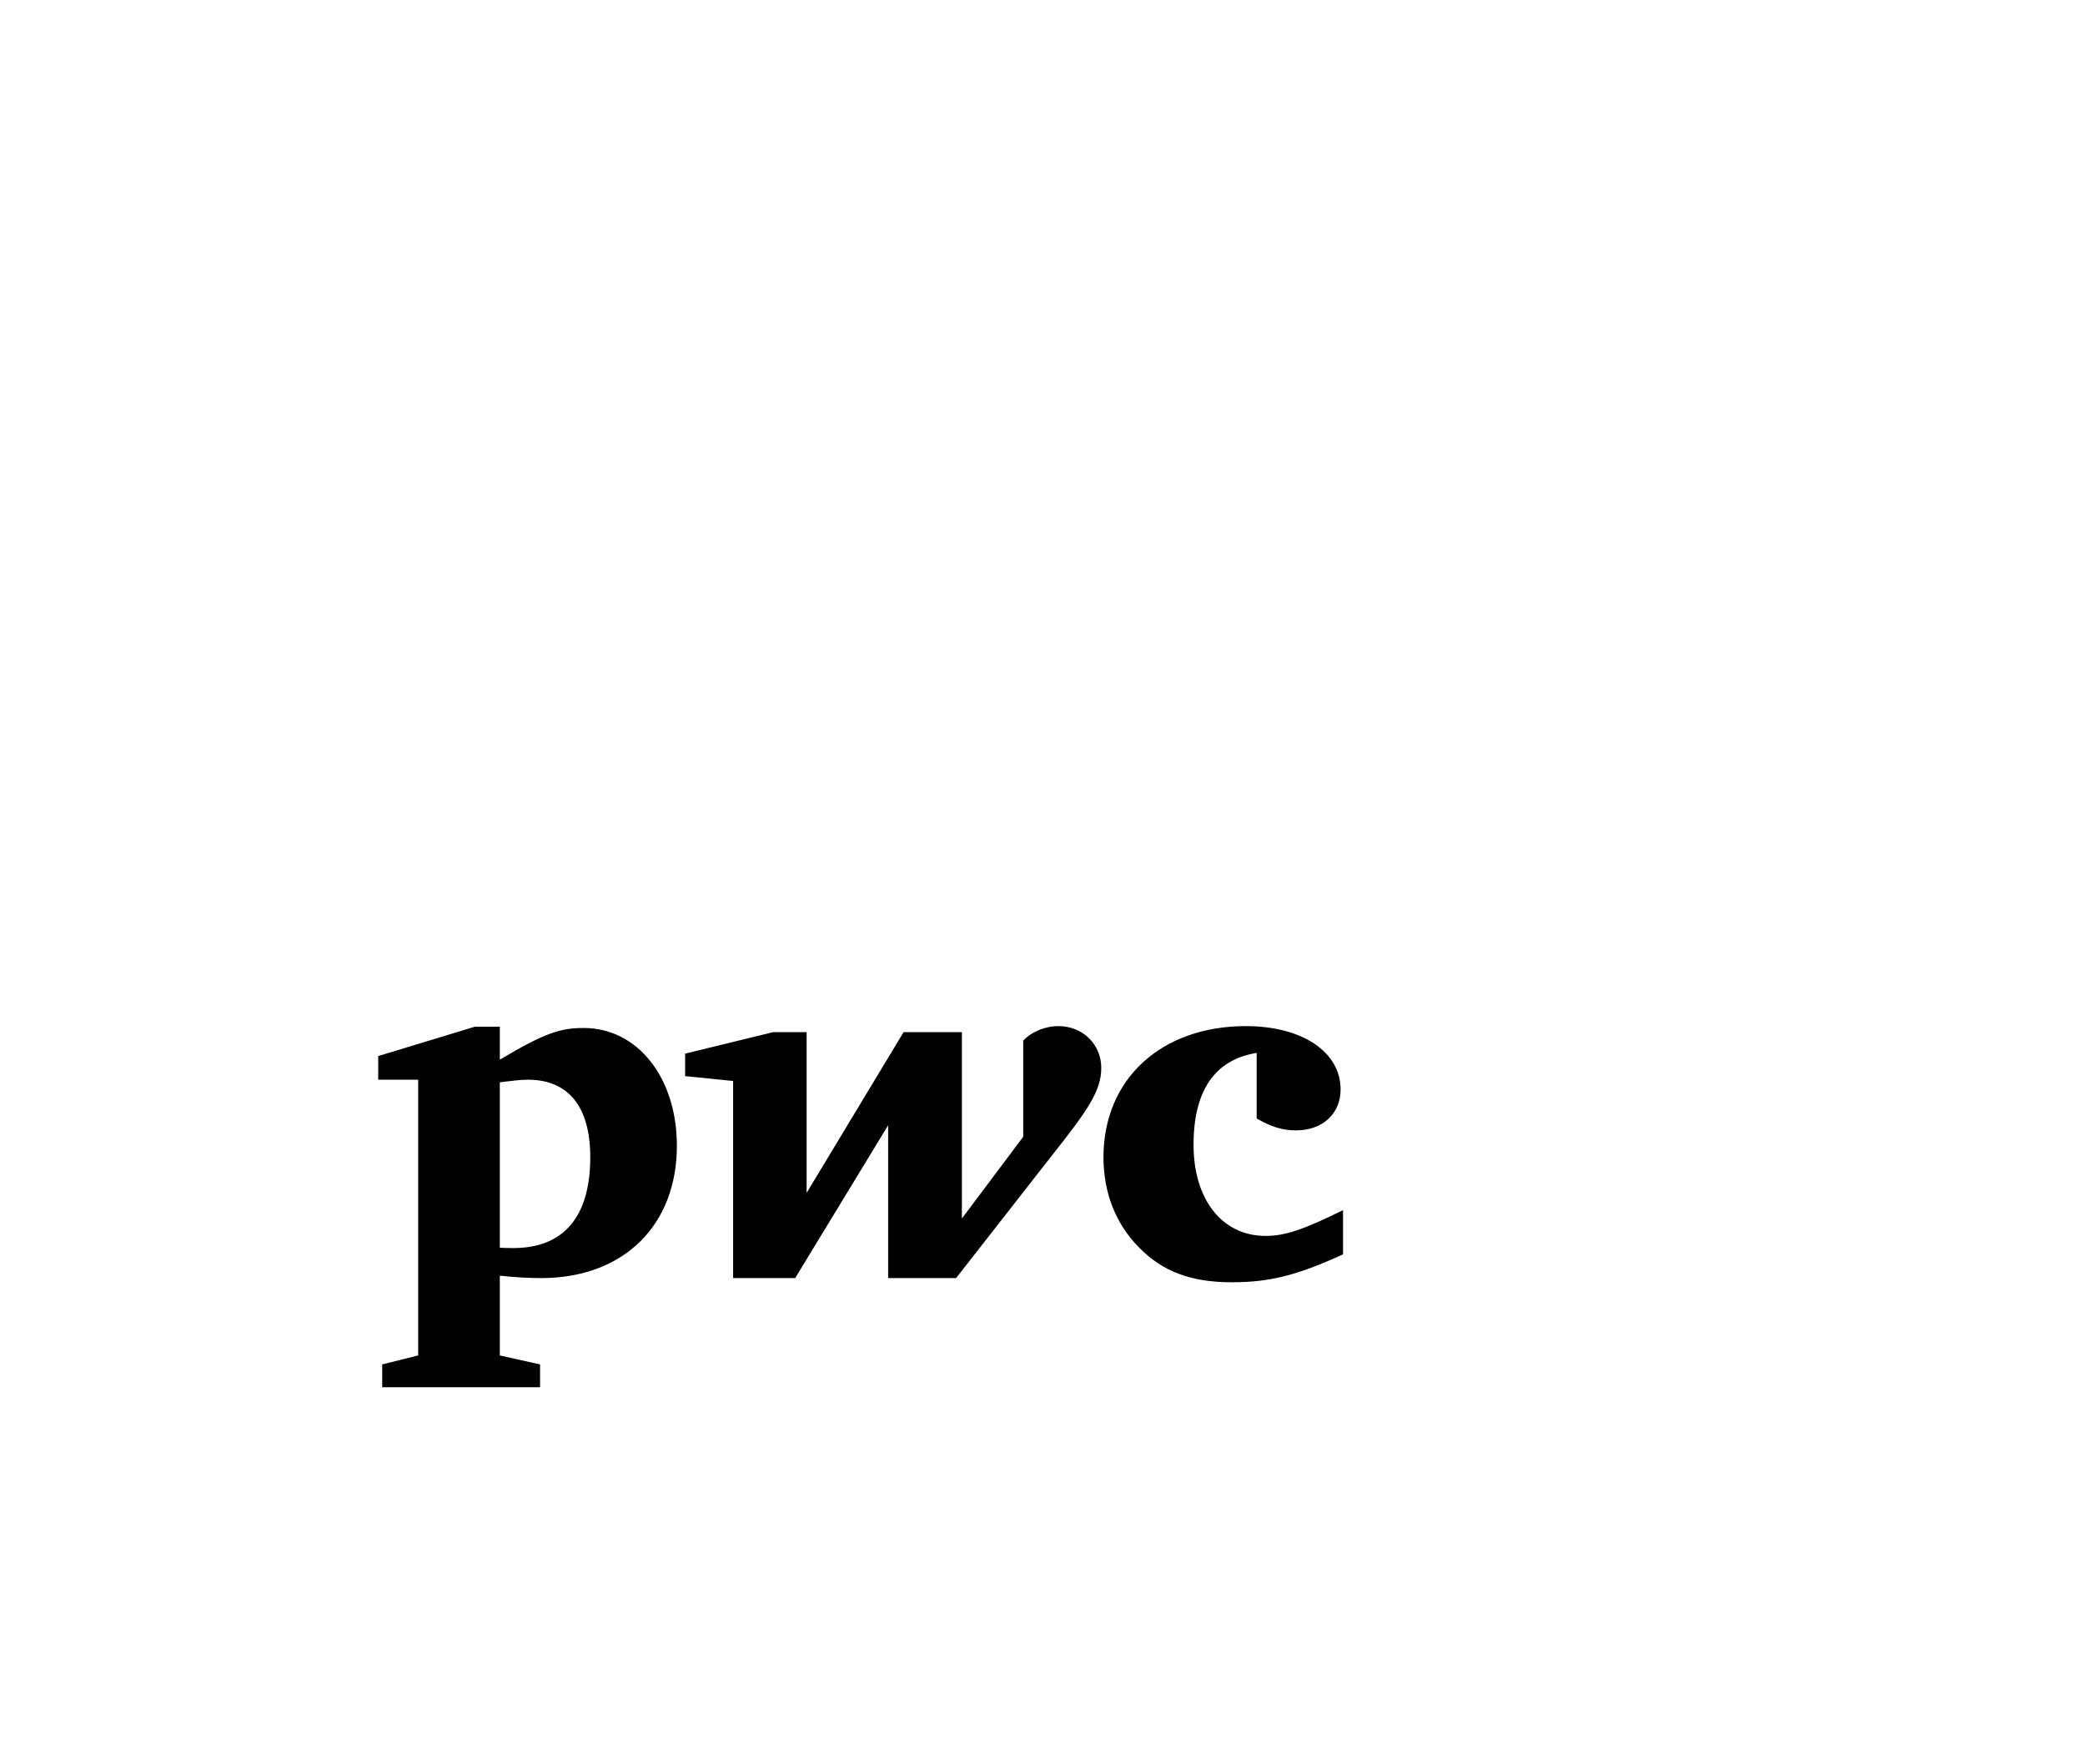 <?xml version="1.0" encoding="UTF-8" standalone="no"?>
<!DOCTYPE svg PUBLIC "-//W3C//DTD SVG 1.1//EN" "http://www.w3.org/Graphics/SVG/1.1/DTD/svg11.dtd">
<svg width="100%" height="100%" viewBox="0 0 882 746" version="1.1" xmlns="http://www.w3.org/2000/svg" xmlns:xlink="http://www.w3.org/1999/xlink" xml:space="preserve" xmlns:serif="http://www.serif.com/" style="fill-rule:evenodd;clip-rule:evenodd;stroke-linejoin:round;stroke-miterlimit:2;">
    <g transform="matrix(1.936,0,0,1.936,159.994,168.621)">
        <path d="M191.939,142.955C182.816,144.428 178.152,151.167 178.152,163.026C178.152,174.958 184.365,182.938 193.89,182.938C198.322,182.938 202.349,181.465 210.814,177.313L210.814,186.965C200.654,191.625 194.673,193.067 186.488,193.067C177.625,193.067 171.39,190.713 166.298,185.524C161.08,180.304 158.47,173.409 158.47,165.733C158.47,148.655 171.113,137.1 189.58,137.1C201.845,137.1 210.281,142.704 210.281,150.934C210.281,156.233 206.355,159.879 200.529,159.879C197.539,159.879 195.082,159.096 191.939,157.271L191.939,142.955Z" style="fill-rule:nonzero;"/>
        <path d="M146.919,165.733C155.099,155.421 157.988,151.263 157.988,146.2C157.988,141.159 153.986,137.1 148.64,137.1C145.347,137.1 142.383,138.655 140.936,140.271L140.936,161.276L127.533,179.133L127.533,138.421L114.791,138.421L93.609,173.538L93.609,138.421L86.287,138.421L67.058,143.109L67.058,148.024L77.546,149.088L77.546,192.155L91.103,192.155L111.42,158.767L111.42,192.155L126.266,192.155L146.919,165.733Z" style="fill-rule:nonzero;"/>
        <path d="M26.572,209.057L35.363,211.012L35.363,216L0.876,216L0.876,211.012L8.736,209.057L8.736,148.809L0,148.809L0,143.642L21.097,137.234L26.572,137.234L26.572,144.428C36.453,138.549 39.847,137.508 44.916,137.508C56.621,137.508 65.259,148.303 65.259,163.25C65.259,180.53 53.732,192.155 35.568,192.155C33.513,192.155 30.095,192.03 26.572,191.625L26.572,209.057ZM26.572,185.524C28.015,185.592 28.648,185.592 29.56,185.592C40.48,185.592 46.334,178.784 46.334,165.733C46.334,154.684 41.544,148.809 32.705,148.809C31.234,148.809 29.689,148.988 26.572,149.367L26.572,185.524Z" style="fill-rule:nonzero;"/>
    </g>
</svg>
